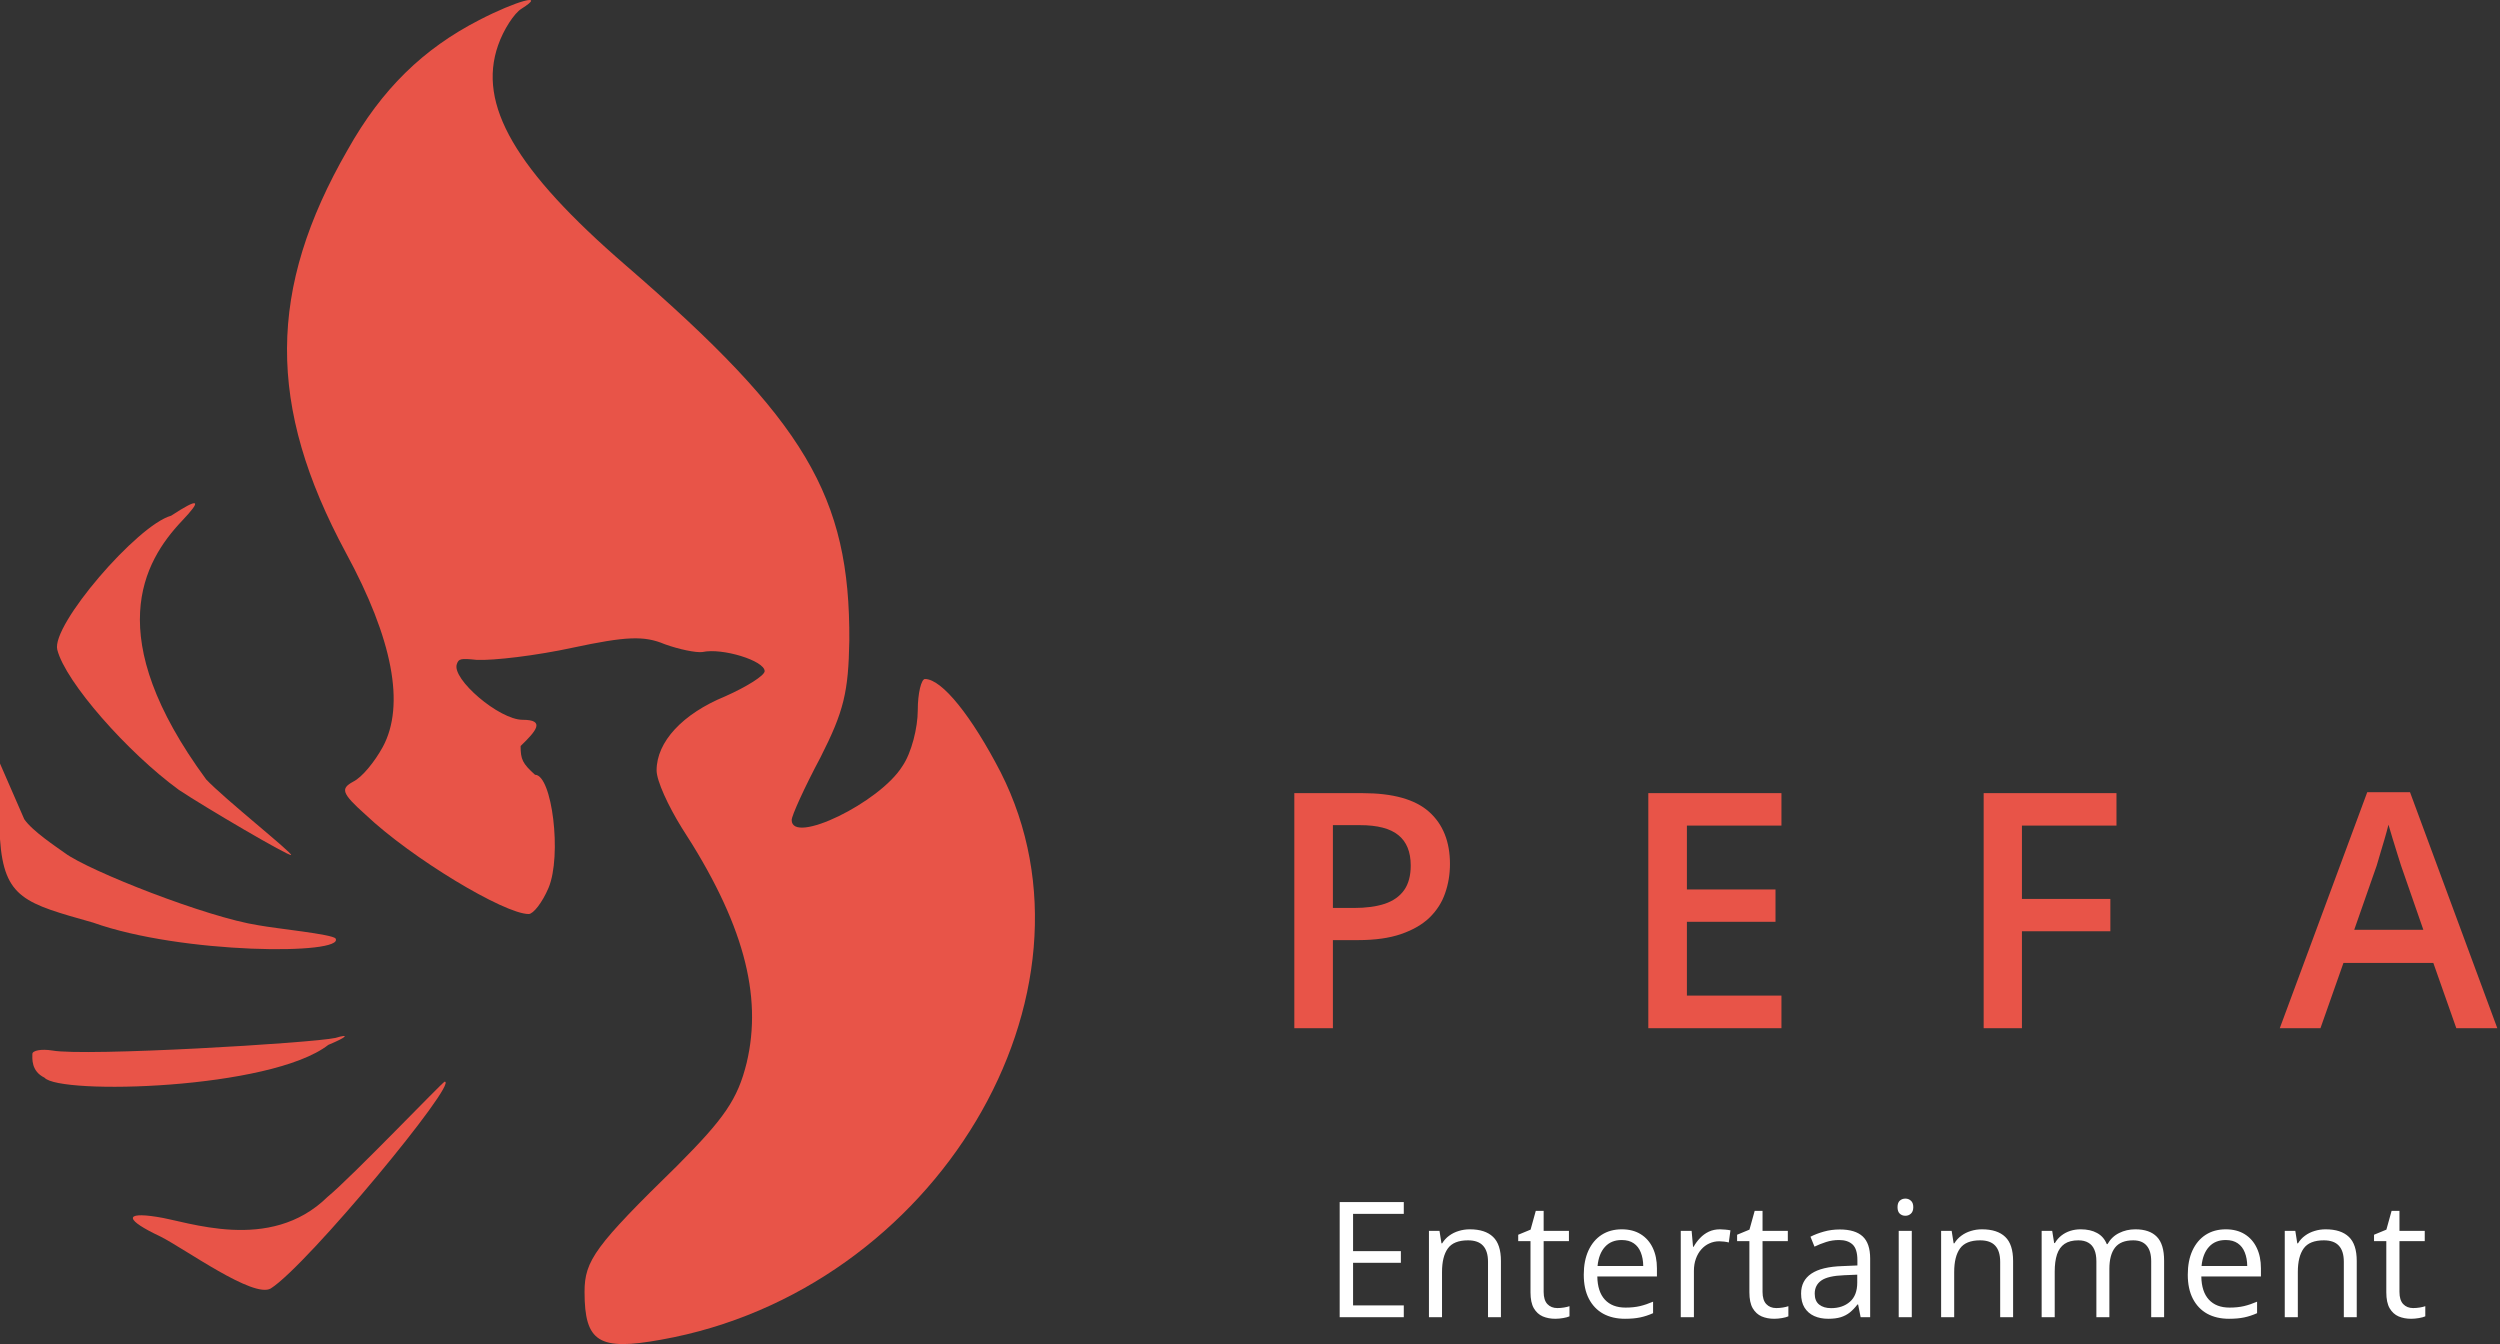 <svg width="372" height="200" viewBox="0 0 372 200" fill="none" xmlns="http://www.w3.org/2000/svg">
<rect x="0" y="0" width="372" height="200" fill="#333333" stroke="none"/>
<path d="M71.301 2.984C62.993 7.259 56.829 13.217 51.736 22.284C39.81 43.008 39.676 60.365 51.468 82.254C58.437 95.078 60.313 104.922 56.963 111.139C55.757 113.341 53.88 115.672 52.54 116.32C50.664 117.356 50.798 118.004 54.416 121.242C61.251 127.718 75.053 136.008 78.672 136.008C79.342 136.008 80.682 134.324 81.62 132.122C83.63 127.33 82.156 115.284 79.61 115.284C77.76 113.609 77.466 113.018 77.466 111.009C79.744 108.807 81.244 107.106 77.76 107.106C74.276 107.106 67.174 101.019 67.978 98.817C68.246 98.039 68.487 97.927 70.899 98.186C73.445 98.316 79.878 97.539 85.238 96.373C93.144 94.689 95.825 94.559 98.907 95.855C101.051 96.632 103.597 97.15 104.535 97.02C107.483 96.373 113.781 98.316 113.781 99.87C113.781 100.518 111.101 102.202 107.885 103.626C101.587 106.217 97.701 110.362 97.701 114.636C97.701 116.19 99.443 119.947 101.453 123.185C110.565 137.174 113.513 148.054 111.101 158.157C109.761 163.597 107.751 166.447 100.783 173.441C88.588 185.357 86.98 187.559 86.98 192.222C86.98 199.735 89.124 201.03 98.371 199.346C139.243 192.093 165.642 147.924 148.891 114.895C144.603 106.605 140.181 101.036 137.635 101.036C137.099 101.036 136.563 103.108 136.563 105.699C136.563 108.289 135.625 112.046 134.285 113.988C130.934 119.429 117.802 125.775 117.802 122.019C117.802 121.371 119.678 117.227 122.09 112.693C125.574 105.828 126.244 102.979 126.378 95.337C126.512 73.835 119.812 62.566 93.144 39.511C76.662 25.263 71.033 15.549 74.115 6.741C74.919 4.409 76.528 1.948 77.6 1.301C81.486 -1.16 76.796 0.135 71.301 2.984Z" fill="#E85448"/>
<path d="M25.46 76.74C20.451 78.109 7.587 93.053 8.525 96.68C9.731 101.473 18.978 111.964 26.616 117.534C30.502 120.124 43.043 127.479 43.311 127.22C43.579 126.961 33.358 118.827 30.678 115.977C15.037 94.675 21.306 83.605 27.068 77.517C30.15 74.279 29.614 74.02 25.46 76.74Z" fill="#E85448"/>
<path d="M0 124.858C0.602 133.73 3.786 134.428 13.836 137.278C27.07 142.008 51.404 142.105 49.93 139.644C49.394 138.997 41.274 138.199 38.46 137.681C30.822 136.515 13.235 129.588 9.648 126.93C8.422 126.038 4.813 123.671 3.609 121.897L0 113.613V124.858Z" fill="#E85448"/>
<path d="M4.815 156.833C4.815 157.48 4.608 159.382 6.618 160.355C8.819 162.933 40.307 162.13 48.86 155.474C51.674 154.308 52.076 153.79 49.932 154.438C46.448 155.215 12.721 157.221 7.763 156.314C6.155 156.055 4.815 156.314 4.815 156.833Z" fill="#E85448"/>
<path d="M48.726 178.107C40.15 186.526 27.878 181.712 23.322 181.065C18.364 180.287 18.65 181.536 23.876 183.997C27.494 185.811 37.758 193.27 40.304 191.716C45.798 188.219 68.316 160.947 66.172 160.947C65.904 160.947 52.336 175.148 48.726 178.107Z" fill="#E85448"/>
<path d="M202.762 118.021C207.276 118.021 210.57 118.946 212.644 120.796C214.717 122.646 215.754 125.238 215.754 128.572C215.754 130.087 215.515 131.531 215.036 132.902C214.574 134.258 213.808 135.462 212.739 136.515C211.671 137.552 210.259 138.373 208.504 138.979C206.766 139.586 204.62 139.889 202.068 139.889H198.336V153H192.594V118.021H202.762ZM202.379 122.782H198.336V135.104H201.47C203.273 135.104 204.804 134.896 206.064 134.481C207.324 134.051 208.281 133.373 208.935 132.448C209.589 131.523 209.916 130.302 209.916 128.787C209.916 126.761 209.302 125.254 208.074 124.265C206.861 123.276 204.963 122.782 202.379 122.782ZM265.079 153H245.269V118.021H265.079V122.854H251.011V132.352H264.194V137.161H251.011V148.143H265.079V153ZM300.863 153H295.168V118.021H314.931V122.854H300.863V133.764H314.022V138.573H300.863V153ZM365.501 153L362.079 143.286H348.705L345.283 153H339.23L352.246 117.877H358.61L371.602 153H365.501ZM360.596 138.357L357.27 128.787C357.143 128.372 356.959 127.79 356.72 127.041C356.481 126.275 356.241 125.501 356.002 124.72C355.763 123.922 355.563 123.252 355.404 122.71C355.244 123.364 355.045 124.098 354.806 124.911C354.582 125.709 354.359 126.458 354.136 127.16C353.928 127.862 353.769 128.404 353.657 128.787L350.308 138.357H360.596Z" fill="#E85448"/>
<path d="M208.883 196H199.344V178.867H208.883V180.625H201.336V186.168H208.449V187.902H201.336V194.242H208.883V196ZM218.709 182.922C220.232 182.922 221.385 183.297 222.166 184.047C222.947 184.789 223.338 185.984 223.338 187.633V196H221.416V187.762C221.416 186.691 221.17 185.891 220.677 185.359C220.193 184.828 219.447 184.562 218.439 184.562C217.017 184.562 216.017 184.965 215.439 185.77C214.861 186.574 214.572 187.742 214.572 189.273V196H212.627V183.156H214.197L214.49 185.008H214.595C214.869 184.555 215.217 184.176 215.638 183.871C216.06 183.559 216.533 183.324 217.056 183.168C217.58 183.004 218.131 182.922 218.709 182.922ZM231.734 194.641C232.054 194.641 232.382 194.613 232.718 194.559C233.054 194.504 233.328 194.438 233.539 194.359V195.871C233.312 195.973 232.996 196.059 232.589 196.129C232.191 196.199 231.8 196.234 231.417 196.234C230.738 196.234 230.121 196.117 229.566 195.883C229.011 195.641 228.566 195.234 228.23 194.664C227.902 194.094 227.738 193.305 227.738 192.297V184.68H225.91V183.73L227.75 182.969L228.523 180.18H229.695V183.156H233.457V184.68H229.695V192.238C229.695 193.043 229.878 193.645 230.246 194.043C230.621 194.441 231.117 194.641 231.734 194.641ZM241.325 182.922C242.419 182.922 243.357 183.164 244.138 183.648C244.919 184.133 245.517 184.812 245.931 185.688C246.345 186.555 246.552 187.57 246.552 188.734V189.941H237.681C237.704 191.449 238.079 192.598 238.806 193.387C239.533 194.176 240.556 194.57 241.876 194.57C242.689 194.57 243.408 194.496 244.033 194.348C244.658 194.199 245.306 193.98 245.978 193.691V195.402C245.329 195.691 244.685 195.902 244.044 196.035C243.411 196.168 242.661 196.234 241.794 196.234C240.56 196.234 239.482 195.984 238.56 195.484C237.646 194.977 236.935 194.234 236.427 193.258C235.919 192.281 235.665 191.086 235.665 189.672C235.665 188.289 235.896 187.094 236.357 186.086C236.825 185.07 237.482 184.289 238.325 183.742C239.177 183.195 240.177 182.922 241.325 182.922ZM241.302 184.516C240.263 184.516 239.435 184.855 238.818 185.535C238.2 186.215 237.833 187.164 237.716 188.383H244.513C244.505 187.617 244.384 186.945 244.15 186.367C243.923 185.781 243.575 185.328 243.107 185.008C242.638 184.68 242.036 184.516 241.302 184.516ZM255.933 182.922C256.19 182.922 256.46 182.938 256.741 182.969C257.022 182.992 257.272 183.027 257.491 183.074L257.245 184.879C257.034 184.824 256.8 184.781 256.542 184.75C256.284 184.719 256.042 184.703 255.815 184.703C255.3 184.703 254.812 184.809 254.351 185.02C253.897 185.223 253.499 185.52 253.155 185.91C252.812 186.293 252.542 186.758 252.347 187.305C252.151 187.844 252.054 188.445 252.054 189.109V196H250.097V183.156H251.714L251.925 185.523H252.007C252.272 185.047 252.593 184.613 252.968 184.223C253.343 183.824 253.776 183.508 254.269 183.273C254.769 183.039 255.323 182.922 255.933 182.922ZM264.305 194.641C264.626 194.641 264.954 194.613 265.29 194.559C265.626 194.504 265.899 194.438 266.11 194.359V195.871C265.884 195.973 265.567 196.059 265.161 196.129C264.763 196.199 264.372 196.234 263.989 196.234C263.309 196.234 262.692 196.117 262.138 195.883C261.583 195.641 261.138 195.234 260.802 194.664C260.473 194.094 260.309 193.305 260.309 192.297V184.68H258.481V183.73L260.321 182.969L261.095 180.18H262.266V183.156H266.028V184.68H262.266V192.238C262.266 193.043 262.45 193.645 262.817 194.043C263.192 194.441 263.688 194.641 264.305 194.641ZM273.756 182.945C275.288 182.945 276.424 183.289 277.167 183.977C277.909 184.664 278.28 185.762 278.28 187.27V196H276.862L276.487 194.102H276.393C276.034 194.57 275.659 194.965 275.268 195.285C274.878 195.598 274.424 195.836 273.909 196C273.401 196.156 272.776 196.234 272.034 196.234C271.253 196.234 270.557 196.098 269.948 195.824C269.346 195.551 268.87 195.137 268.518 194.582C268.174 194.027 268.003 193.324 268.003 192.473C268.003 191.191 268.51 190.207 269.526 189.52C270.542 188.832 272.088 188.457 274.167 188.395L276.381 188.301V187.516C276.381 186.406 276.143 185.629 275.667 185.184C275.19 184.738 274.518 184.516 273.651 184.516C272.979 184.516 272.338 184.613 271.729 184.809C271.12 185.004 270.542 185.234 269.995 185.5L269.397 184.023C269.975 183.727 270.639 183.473 271.389 183.262C272.139 183.051 272.928 182.945 273.756 182.945ZM276.358 189.672L274.401 189.754C272.799 189.816 271.67 190.078 271.014 190.539C270.358 191 270.03 191.652 270.03 192.496C270.03 193.23 270.253 193.773 270.698 194.125C271.143 194.477 271.733 194.652 272.467 194.652C273.608 194.652 274.542 194.336 275.268 193.703C275.995 193.07 276.358 192.121 276.358 190.855V189.672ZM284.473 183.156V196H282.528V183.156H284.473ZM283.524 178.352C283.844 178.352 284.118 178.457 284.344 178.668C284.578 178.871 284.696 179.191 284.696 179.629C284.696 180.059 284.578 180.379 284.344 180.59C284.118 180.801 283.844 180.906 283.524 180.906C283.188 180.906 282.907 180.801 282.68 180.59C282.461 180.379 282.352 180.059 282.352 179.629C282.352 179.191 282.461 178.871 282.68 178.668C282.907 178.457 283.188 178.352 283.524 178.352ZM294.92 182.922C296.443 182.922 297.596 183.297 298.377 184.047C299.158 184.789 299.549 185.984 299.549 187.633V196H297.627V187.762C297.627 186.691 297.381 185.891 296.889 185.359C296.404 184.828 295.658 184.562 294.65 184.562C293.229 184.562 292.229 184.965 291.65 185.77C291.072 186.574 290.783 187.742 290.783 189.273V196H288.838V183.156H290.408L290.701 185.008H290.807C291.08 184.555 291.428 184.176 291.85 183.871C292.272 183.559 292.744 183.324 293.268 183.168C293.791 183.004 294.342 182.922 294.92 182.922ZM317.742 182.922C319.156 182.922 320.223 183.293 320.941 184.035C321.66 184.77 322.019 185.953 322.019 187.586V196H320.098V187.68C320.098 186.641 319.871 185.863 319.418 185.348C318.973 184.824 318.308 184.562 317.426 184.562C316.183 184.562 315.281 184.922 314.719 185.641C314.156 186.359 313.875 187.418 313.875 188.816V196H311.941V187.68C311.941 186.984 311.84 186.406 311.637 185.945C311.441 185.484 311.144 185.141 310.746 184.914C310.355 184.68 309.859 184.562 309.258 184.562C308.406 184.562 307.723 184.738 307.207 185.09C306.691 185.441 306.316 185.965 306.082 186.66C305.855 187.348 305.742 188.195 305.742 189.203V196H303.797V183.156H305.367L305.66 184.973H305.765C306.023 184.527 306.348 184.152 306.738 183.848C307.129 183.543 307.566 183.312 308.051 183.156C308.535 183 309.051 182.922 309.598 182.922C310.574 182.922 311.39 183.105 312.047 183.473C312.711 183.832 313.191 184.383 313.488 185.125H313.594C314.015 184.383 314.594 183.832 315.328 183.473C316.062 183.105 316.867 182.922 317.742 182.922ZM331.201 182.922C332.295 182.922 333.232 183.164 334.013 183.648C334.795 184.133 335.392 184.812 335.806 185.688C336.22 186.555 336.427 187.57 336.427 188.734V189.941H327.556C327.58 191.449 327.955 192.598 328.681 193.387C329.408 194.176 330.431 194.57 331.752 194.57C332.564 194.57 333.283 194.496 333.908 194.348C334.533 194.199 335.181 193.98 335.853 193.691V195.402C335.205 195.691 334.56 195.902 333.92 196.035C333.287 196.168 332.537 196.234 331.67 196.234C330.435 196.234 329.357 195.984 328.435 195.484C327.521 194.977 326.81 194.234 326.302 193.258C325.795 192.281 325.541 191.086 325.541 189.672C325.541 188.289 325.771 187.094 326.232 186.086C326.701 185.07 327.357 184.289 328.201 183.742C329.052 183.195 330.052 182.922 331.201 182.922ZM331.177 184.516C330.138 184.516 329.31 184.855 328.693 185.535C328.076 186.215 327.709 187.164 327.591 188.383H334.388C334.38 187.617 334.259 186.945 334.025 186.367C333.798 185.781 333.451 185.328 332.982 185.008C332.513 184.68 331.912 184.516 331.177 184.516ZM346.054 182.922C347.577 182.922 348.73 183.297 349.511 184.047C350.292 184.789 350.683 185.984 350.683 187.633V196H348.761V187.762C348.761 186.691 348.515 185.891 348.023 185.359C347.538 184.828 346.792 184.562 345.785 184.562C344.363 184.562 343.363 184.965 342.785 185.77C342.206 186.574 341.917 187.742 341.917 189.273V196H339.972V183.156H341.542L341.835 185.008H341.941C342.214 184.555 342.562 184.176 342.984 183.871C343.406 183.559 343.878 183.324 344.402 183.168C344.925 183.004 345.476 182.922 346.054 182.922ZM359.079 194.641C359.4 194.641 359.728 194.613 360.064 194.559C360.4 194.504 360.673 194.438 360.884 194.359V195.871C360.657 195.973 360.341 196.059 359.935 196.129C359.536 196.199 359.146 196.234 358.763 196.234C358.083 196.234 357.466 196.117 356.911 195.883C356.357 195.641 355.911 195.234 355.575 194.664C355.247 194.094 355.083 193.305 355.083 192.297V184.68H353.255V183.73L355.095 182.969L355.868 180.18H357.04V183.156H360.802V184.68H357.04V192.238C357.04 193.043 357.224 193.645 357.591 194.043C357.966 194.441 358.462 194.641 359.079 194.641Z" fill="white"/>
</svg>
